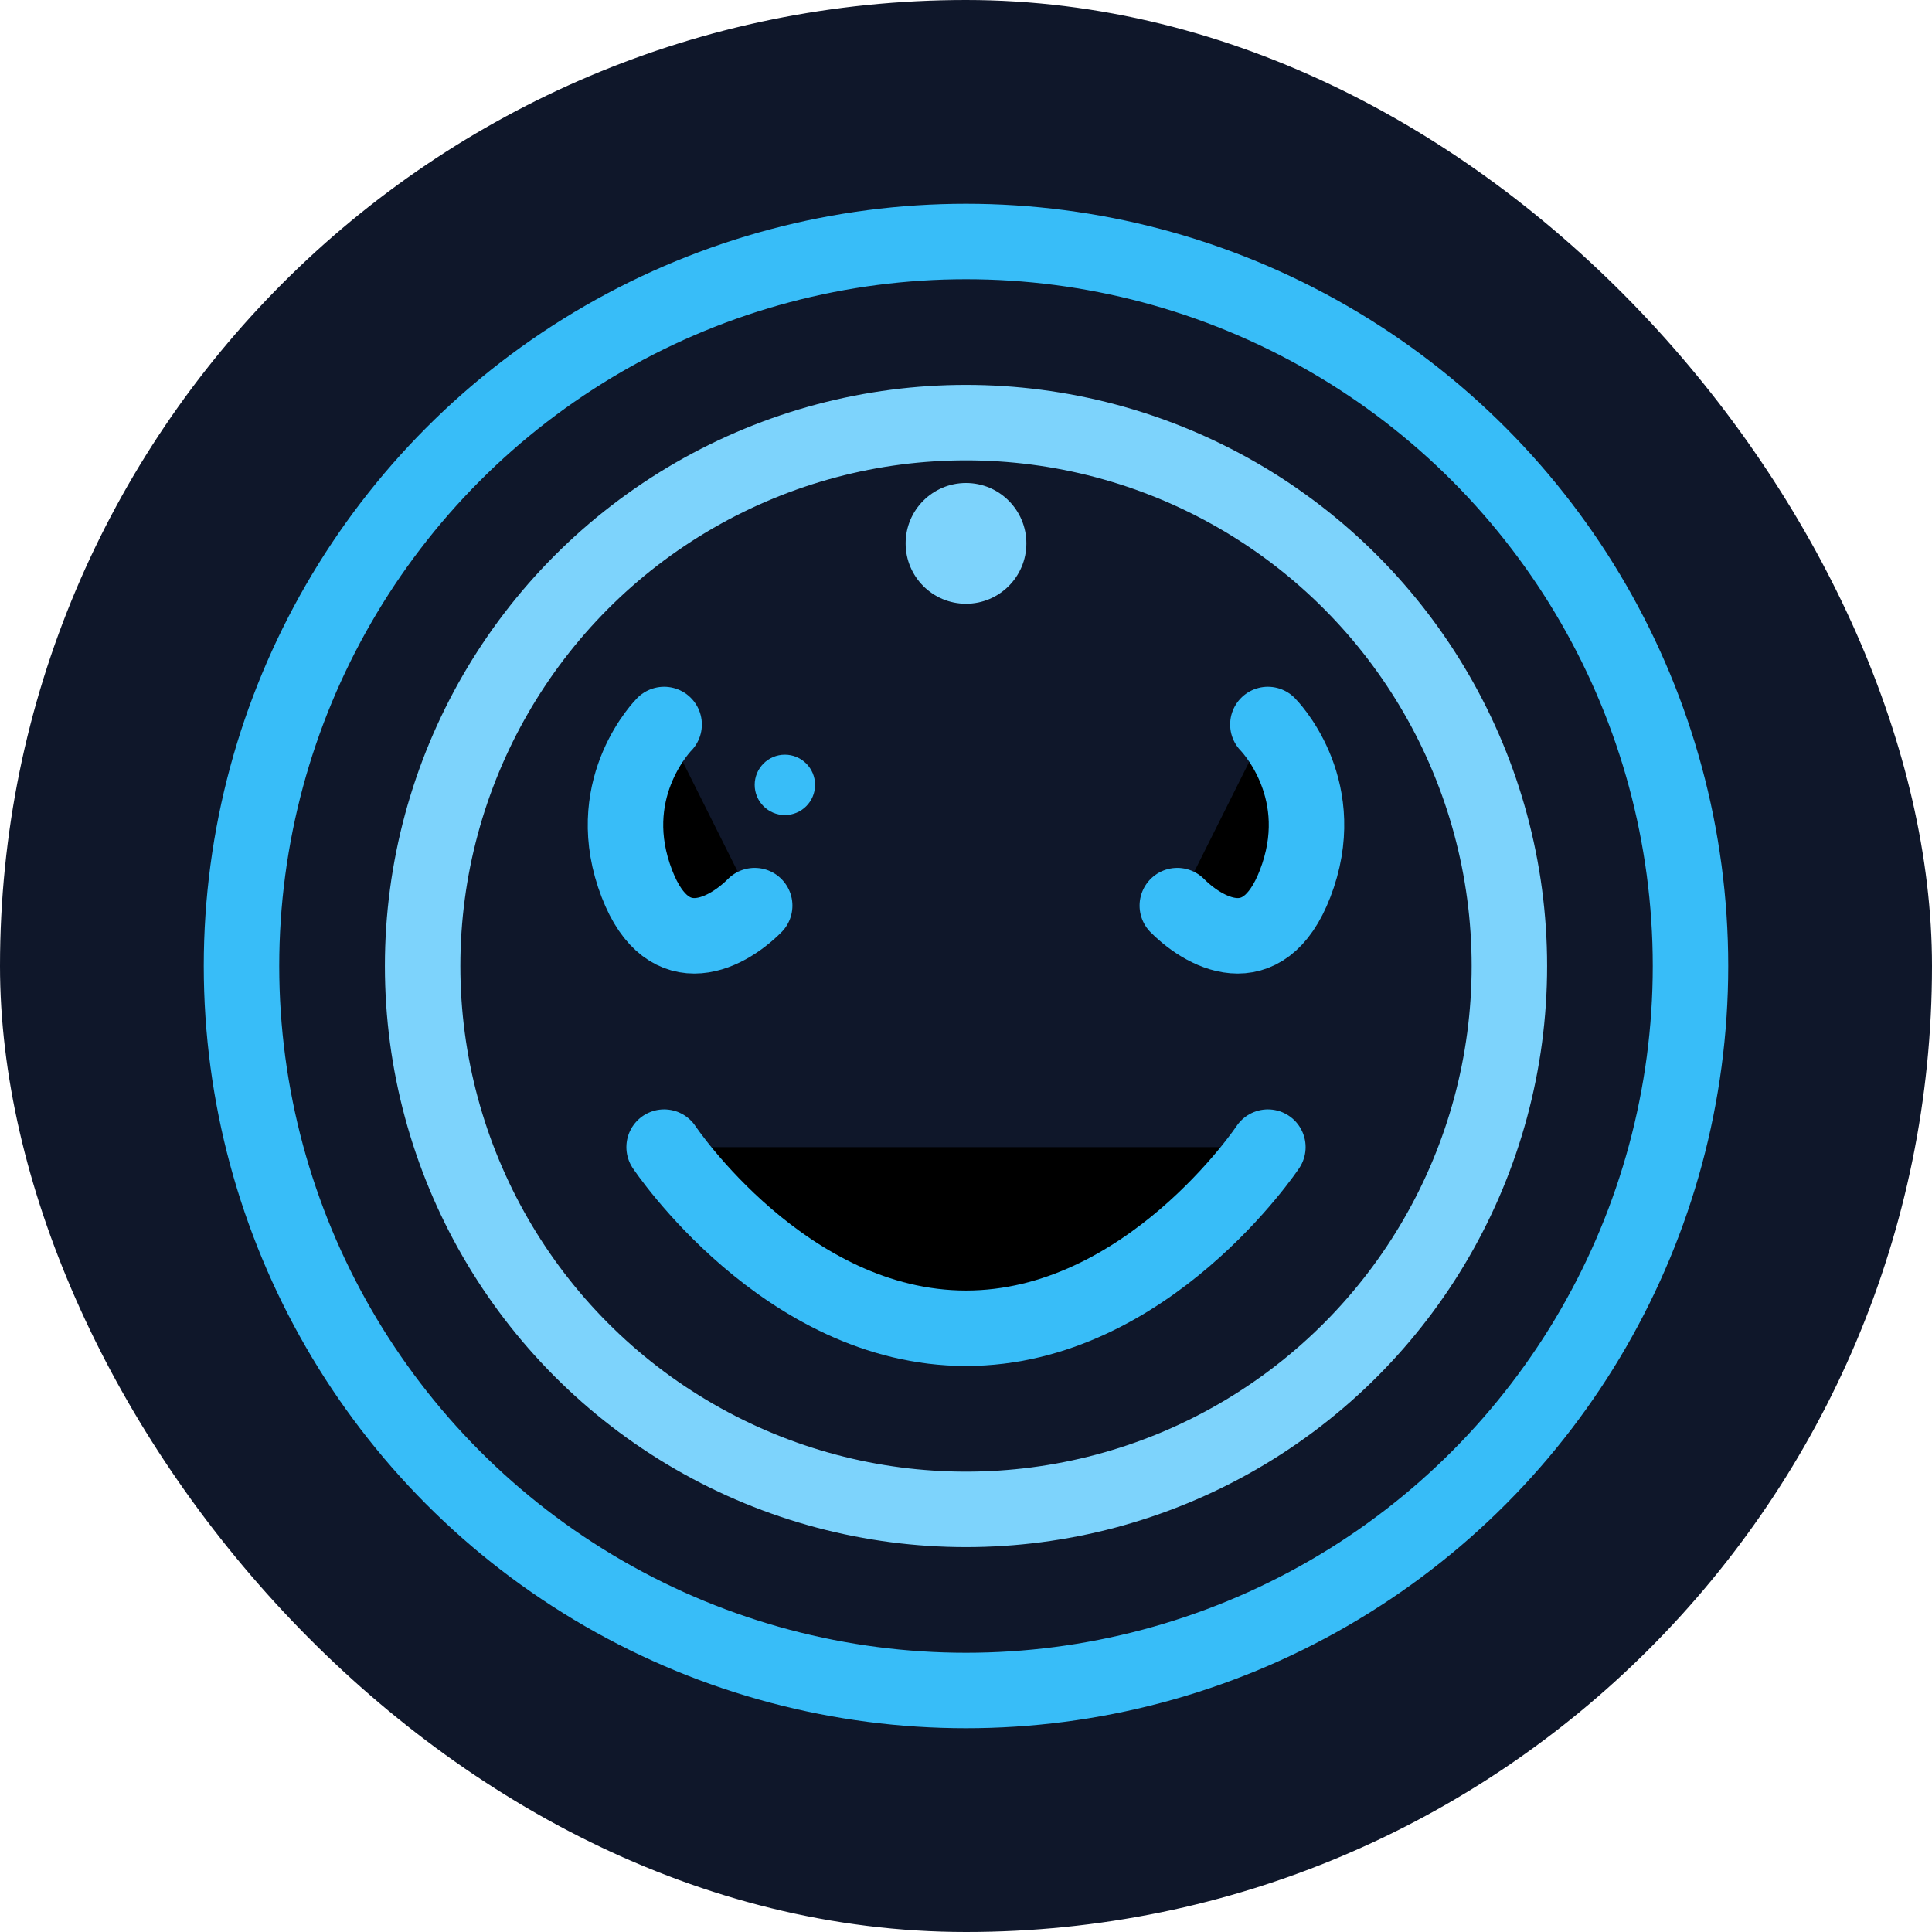 <svg xmlns="http://www.w3.org/2000/svg" viewBox="0 0 32 32">
  <!-- Background -->
  <rect width="32" height="32" rx="16" fill="#0F172A" />
  
  <!-- Outer plate circle -->
  <circle 
    cx="16" 
    cy="16" 
    r="12" 
    fill="#0F172A" 
    stroke="#38BDF8" 
    stroke-width="1.25" 
    stroke-linecap="round" 
    stroke-linejoin="round"
  />
  
  <!-- Inner plate circle -->
  <circle 
    cx="16" 
    cy="16" 
    r="9" 
    fill="#0F172A" 
    stroke="#7DD3FC" 
    stroke-width="1.25" 
    stroke-linecap="round" 
    stroke-linejoin="round"
  />
  
  <!-- Fork (left eye) -->
  <path 
    d="M11 12C11 12 10 13 10.5 14.5C11 16 12 15.5 12.5 15" 
    stroke="#38BDF8" 
    stroke-width="1.25" 
    stroke-linecap="round" 
    stroke-linejoin="round"
  />
  
  <!-- Knife (right eye) -->
  <path 
    d="M21 12C21 12 22 13 21.5 14.5C21 16 20 15.5 19.5 15" 
    stroke="#38BDF8" 
    stroke-width="1.25" 
    stroke-linecap="round" 
    stroke-linejoin="round"
  />
  
  <!-- Spoon (smiling mouth) -->
  <path 
    d="M11 19C11 19 13 22 16 22C19 22 21 19 21 19" 
    stroke="#38BDF8" 
    stroke-width="1.25" 
    stroke-linecap="round" 
    stroke-linejoin="round"
  />
  
  <!-- AI "thinking" dot -->
  <circle 
    cx="16" 
    cy="9" 
    r="1" 
    fill="#7DD3FC"
  />
  
  <!-- Small light reflection for dimension -->
  <circle 
    cx="13" 
    cy="13" 
    r="0.5" 
    fill="#38BDF833"
  />
</svg> 